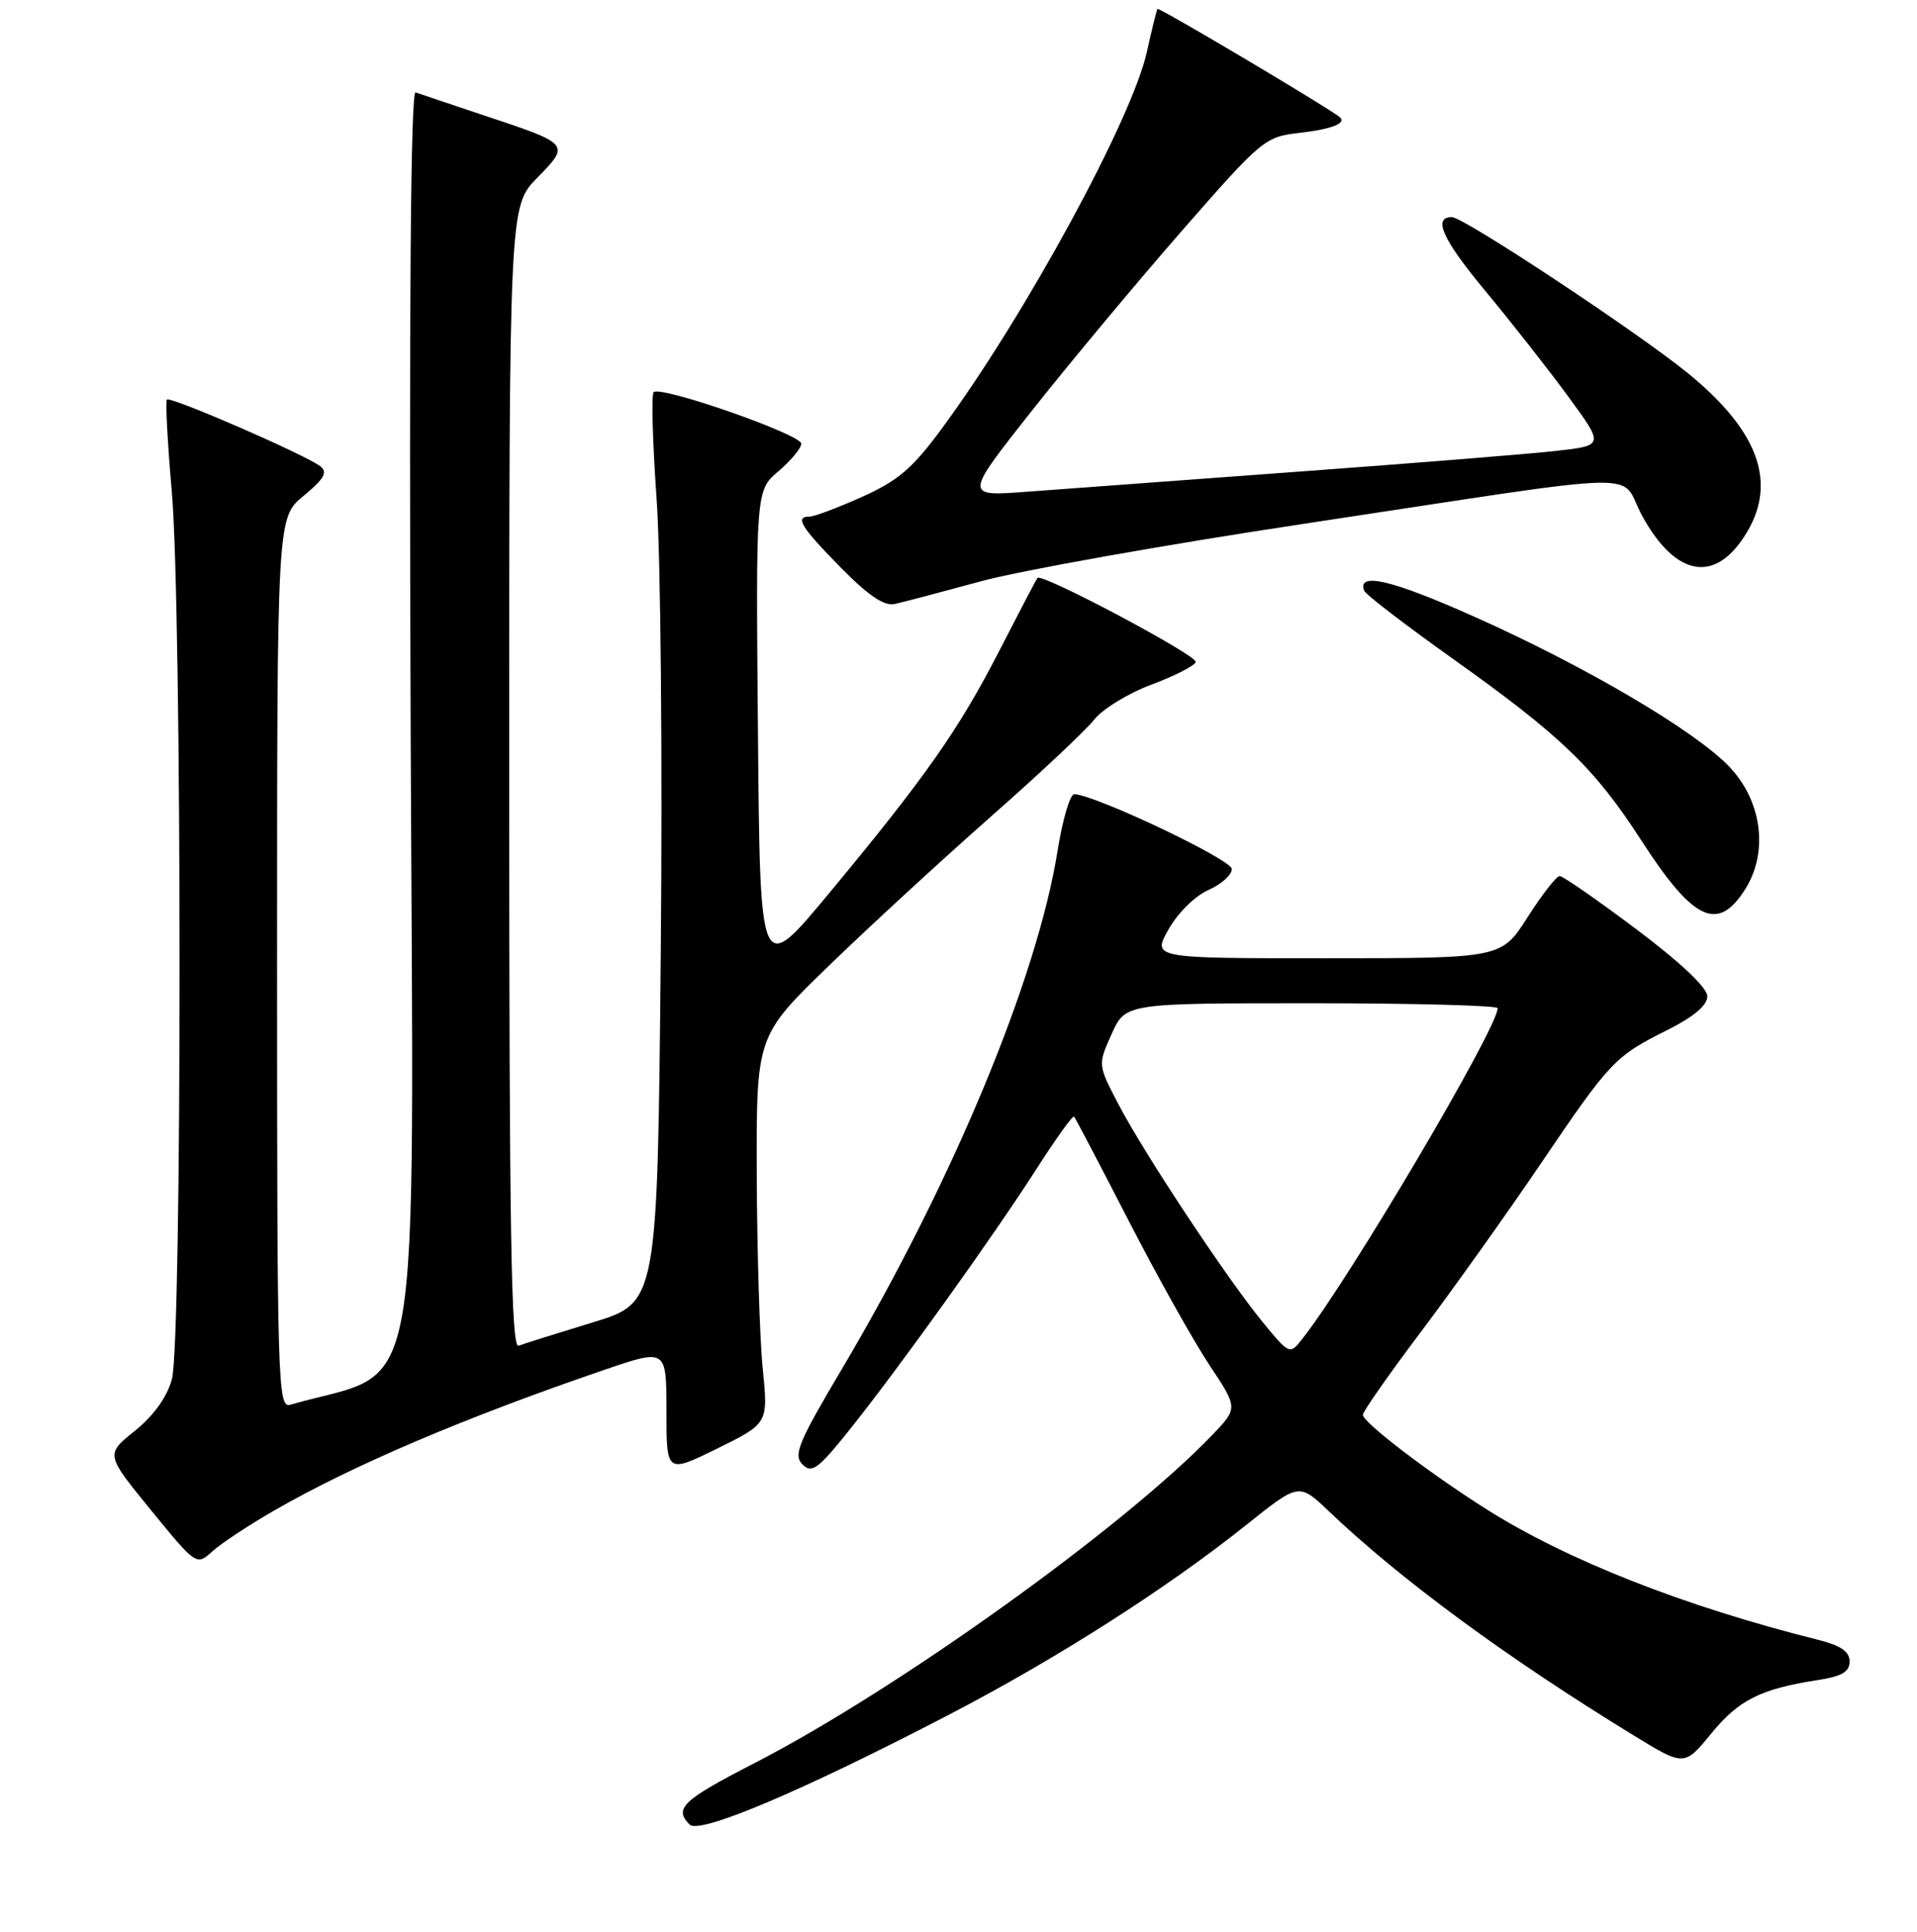 <?xml version="1.0" encoding="UTF-8" standalone="no"?>
<!DOCTYPE svg PUBLIC "-//W3C//DTD SVG 1.1//EN" "http://www.w3.org/Graphics/SVG/1.1/DTD/svg11.dtd" >
<svg xmlns="http://www.w3.org/2000/svg" xmlns:xlink="http://www.w3.org/1999/xlink" version="1.1" viewBox="0 0 256 258">
 <g >
 <path fill="currentColor"
d=" M 126.53 229.13 C 141.05 221.59 155.75 212.21 166.49 203.63 C 173.47 198.05 173.47 198.05 177.49 201.88 C 187.07 211.01 201.25 221.44 218.21 231.82 C 224.92 235.93 224.92 235.93 228.54 231.52 C 232.21 227.04 235.12 225.58 242.75 224.40 C 245.97 223.90 247.00 223.30 247.00 221.91 C 247.00 220.59 245.82 219.78 242.75 219.01 C 224.85 214.53 209.18 208.35 198.44 201.54 C 190.77 196.68 182.00 189.98 182.00 188.97 C 182.00 188.54 185.50 183.53 189.79 177.84 C 194.07 172.15 201.25 162.08 205.74 155.45 C 215.07 141.68 215.62 141.10 222.75 137.53 C 226.21 135.79 228.00 134.27 228.00 133.07 C 228.00 131.93 224.43 128.56 218.53 124.12 C 213.31 120.20 208.70 117.00 208.28 117.01 C 207.85 117.01 205.93 119.48 204.00 122.50 C 200.50 127.99 200.50 127.99 177.19 127.99 C 153.87 128.00 153.87 128.00 156.05 124.13 C 157.27 121.96 159.59 119.66 161.36 118.88 C 163.09 118.12 164.50 116.86 164.50 116.07 C 164.50 114.83 146.53 106.28 143.48 106.07 C 142.91 106.03 141.91 109.41 141.24 113.58 C 138.53 130.67 127.15 158.00 112.44 182.83 C 106.59 192.69 105.91 194.34 107.17 195.60 C 108.42 196.85 109.25 196.23 113.61 190.77 C 120.26 182.42 132.69 165.07 138.46 156.06 C 141.02 152.06 143.26 148.95 143.44 149.14 C 143.61 149.34 146.88 155.57 150.70 163.00 C 154.52 170.43 159.37 179.10 161.48 182.28 C 165.33 188.07 165.33 188.07 161.91 191.64 C 150.17 203.91 119.79 225.70 100.74 235.50 C 91.13 240.44 89.96 241.56 92.10 243.70 C 93.42 245.02 106.91 239.32 126.53 229.13 Z  M 36.57 201.78 C 47.02 195.75 62.10 189.32 80.75 182.95 C 89.00 180.13 89.00 180.13 89.00 188.47 C 89.00 196.81 89.00 196.81 95.79 193.47 C 102.59 190.12 102.59 190.12 101.86 182.81 C 101.45 178.79 101.10 167.15 101.06 156.94 C 101.00 138.37 101.00 138.37 110.75 128.93 C 116.11 123.74 125.81 114.82 132.29 109.10 C 138.78 103.39 145.00 97.55 146.12 96.12 C 147.24 94.70 150.68 92.59 153.77 91.44 C 156.86 90.29 159.52 88.93 159.68 88.42 C 159.95 87.57 139.11 76.49 138.54 77.19 C 138.40 77.36 136.13 81.70 133.49 86.84 C 128.06 97.44 123.58 103.82 110.60 119.45 C 101.50 130.40 101.50 130.40 101.22 97.95 C 100.93 65.50 100.93 65.50 103.97 62.93 C 105.63 61.51 107.00 59.86 107.00 59.26 C 107.00 58.03 88.20 51.46 87.29 52.38 C 86.97 52.70 87.15 59.15 87.69 66.73 C 88.23 74.30 88.48 101.54 88.24 127.25 C 87.80 174.00 87.80 174.00 79.15 176.63 C 74.39 178.08 69.94 179.48 69.25 179.74 C 68.26 180.12 68.00 164.54 68.00 103.90 C 68.00 27.58 68.00 27.58 71.74 23.75 C 76.16 19.22 76.20 19.26 64.50 15.37 C 60.10 13.90 56.05 12.54 55.50 12.34 C 54.84 12.10 54.62 40.74 54.84 97.42 C 55.22 191.11 56.76 182.46 38.75 187.63 C 37.10 188.11 37.00 184.83 37.00 128.64 C 37.00 69.15 37.00 69.15 40.54 66.23 C 43.28 63.97 43.79 63.08 42.79 62.29 C 40.92 60.80 22.76 52.90 22.29 53.37 C 22.08 53.59 22.37 59.11 22.94 65.63 C 24.32 81.39 24.33 179.27 22.95 184.24 C 22.29 186.63 20.50 189.11 18.00 191.12 C 14.09 194.26 14.09 194.26 20.16 201.70 C 26.23 209.13 26.23 209.13 28.37 207.20 C 29.54 206.14 33.23 203.70 36.57 201.78 Z  M 233.07 118.75 C 236.20 113.77 235.29 106.93 230.89 102.36 C 226.27 97.56 211.73 89.00 196.93 82.39 C 185.88 77.45 181.22 76.35 182.17 78.90 C 182.35 79.39 187.68 83.48 194.00 87.98 C 208.50 98.30 212.94 102.58 219.19 112.26 C 226.15 123.04 229.42 124.56 233.07 118.75 Z  M 131.00 77.64 C 136.22 76.21 155.57 72.76 174.00 69.98 C 221.91 62.75 215.98 62.88 219.34 68.98 C 223.89 77.20 229.22 77.98 233.33 71.02 C 237.30 64.30 234.74 57.46 225.40 49.84 C 218.70 44.38 195.46 29.00 193.89 29.00 C 191.30 29.00 192.63 31.96 198.28 38.77 C 201.81 43.02 206.83 49.42 209.45 53.00 C 214.21 59.50 214.21 59.50 207.86 60.22 C 204.36 60.62 188.90 61.86 173.50 62.99 C 158.10 64.12 141.73 65.33 137.13 65.68 C 128.75 66.31 128.75 66.31 137.87 54.77 C 142.89 48.42 151.90 37.62 157.89 30.76 C 168.46 18.67 168.94 18.27 173.45 17.76 C 177.80 17.27 179.88 16.46 178.92 15.65 C 177.47 14.43 154.75 0.93 154.57 1.19 C 154.46 1.36 153.81 3.95 153.15 6.95 C 151.17 15.89 136.98 41.99 125.87 57.11 C 121.88 62.54 119.97 64.19 115.13 66.36 C 111.90 67.81 108.74 69.00 108.12 69.00 C 106.10 69.00 106.93 70.36 112.25 75.78 C 115.98 79.57 118.08 80.99 119.50 80.67 C 120.60 80.43 125.78 79.06 131.00 77.64 Z  M 168.59 176.55 C 163.79 170.68 152.87 154.19 149.38 147.53 C 146.60 142.22 146.60 142.22 148.45 138.11 C 150.30 134.00 150.30 134.00 175.15 134.00 C 188.82 134.00 200.00 134.30 200.00 134.66 C 200.00 137.31 180.28 170.72 173.98 178.74 C 172.23 180.98 172.23 180.98 168.59 176.55 Z "/>
</g>
</svg>